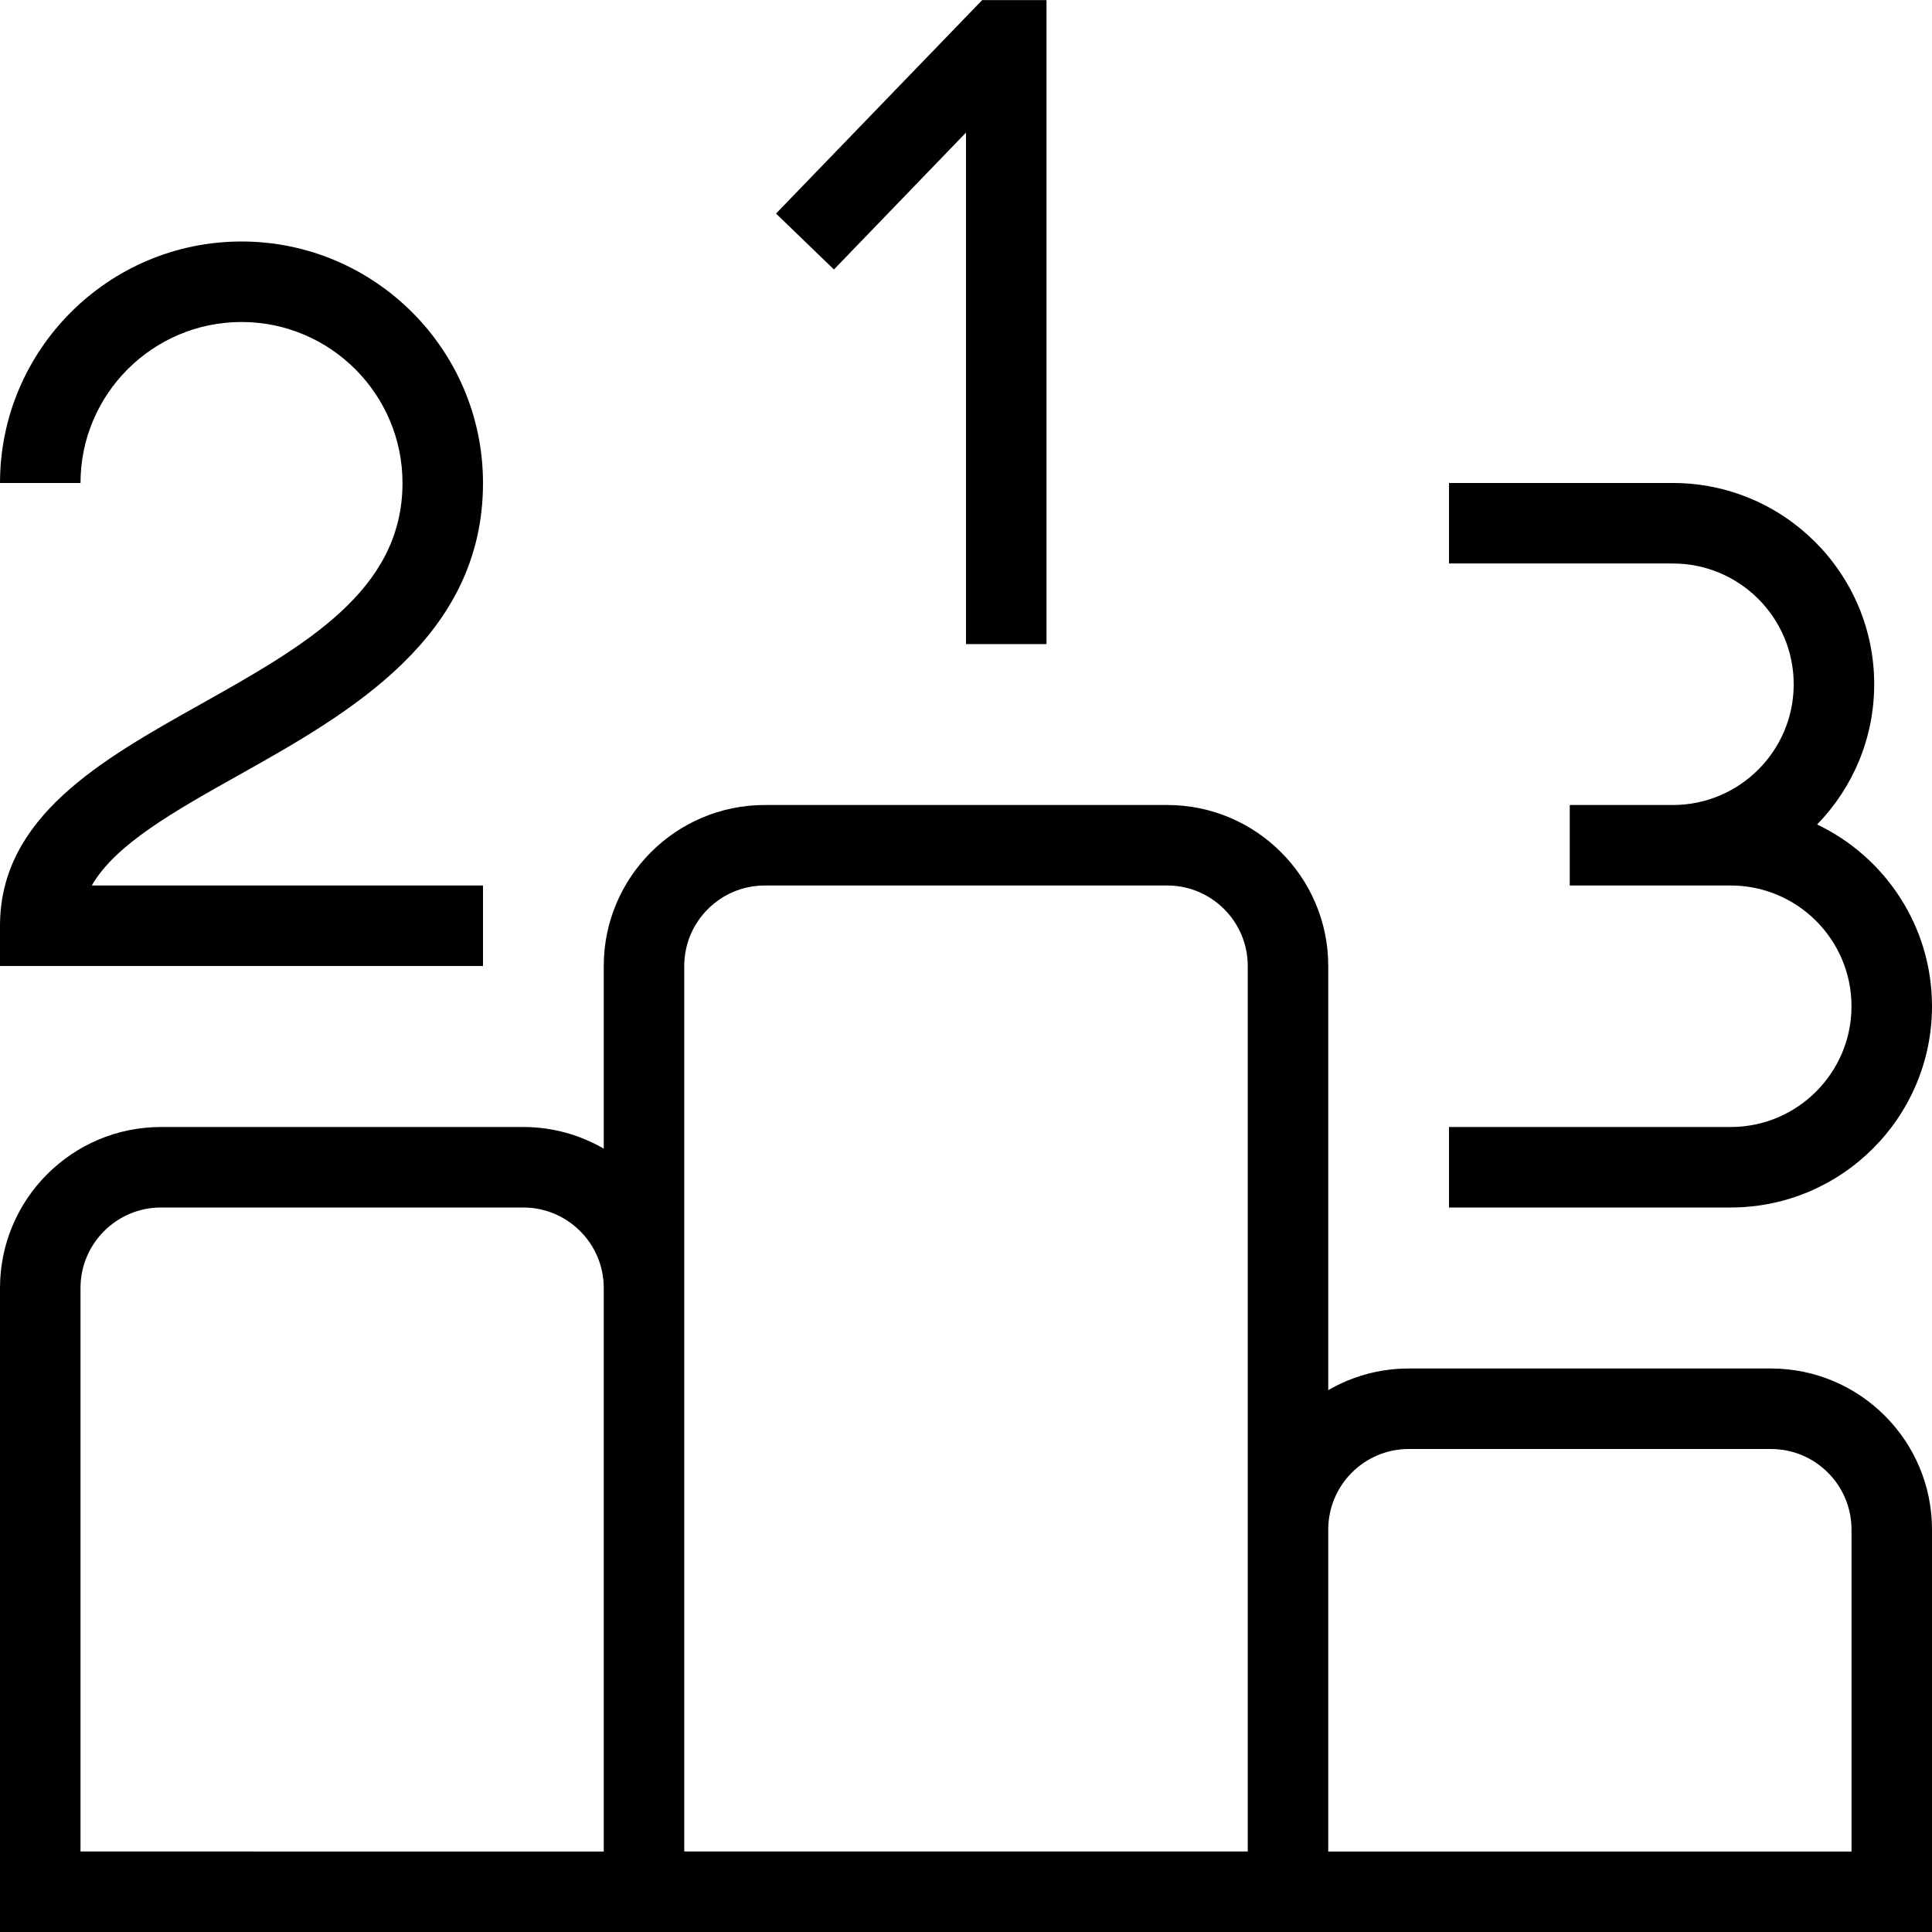 <?xml version="1.0" encoding="UTF-8"?>
<svg xmlns="http://www.w3.org/2000/svg" id="Layer_1" data-name="Layer 1" viewBox="0 0 24 24">
  <path d="m22,17h-4.5c-.364,0-.706.098-1,.269v-5.269c0-1.103-.897-2-2-2h-5c-1.103,0-2,.897-2,2v2.269c-.294-.171-.636-.269-1-.269H2c-1.103,0-2,.897-2,2v8h24v-5c0-1.103-.897-2-2-2Zm-13.5-5c0-.552.449-1,1-1h5c.551,0,1,.448,1,1v11h-7v-11Zm-7.5,4c0-.552.449-1,1-1h4.5c.551,0,1,.448,1,1v7H1v-7Zm22,7h-6.5v-4c0-.552.449-1,1-1h4.5c.551,0,1,.448,1,1v4ZM10.36,3.348l-.72-.695,2.561-2.652h.799v8h-1V1.647l-1.64,1.7Zm-4.36,8.652H0v-.5c0-1.354,1.264-2.063,2.487-2.749,1.292-.726,2.513-1.41,2.513-2.751,0-1.103-.897-2-2-2s-2,.897-2,2H0c0-1.654,1.346-3,3-3s3,1.346,3,3c0,1.926-1.677,2.867-3.024,3.623-.813.456-1.542.865-1.836,1.377h4.86v1Zm15.5,3h-3.5v-1h3.5c.827,0,1.5-.673,1.5-1.5s-.673-1.5-1.5-1.5h-2v-1h1.282c.827,0,1.5-.673,1.5-1.5s-.673-1.5-1.5-1.5h-2.782v-1h2.782c1.378,0,2.5,1.121,2.5,2.5,0,.677-.271,1.292-.709,1.742.843.402,1.427,1.263,1.427,2.258,0,1.379-1.122,2.5-2.5,2.5Z"/>
</svg>

